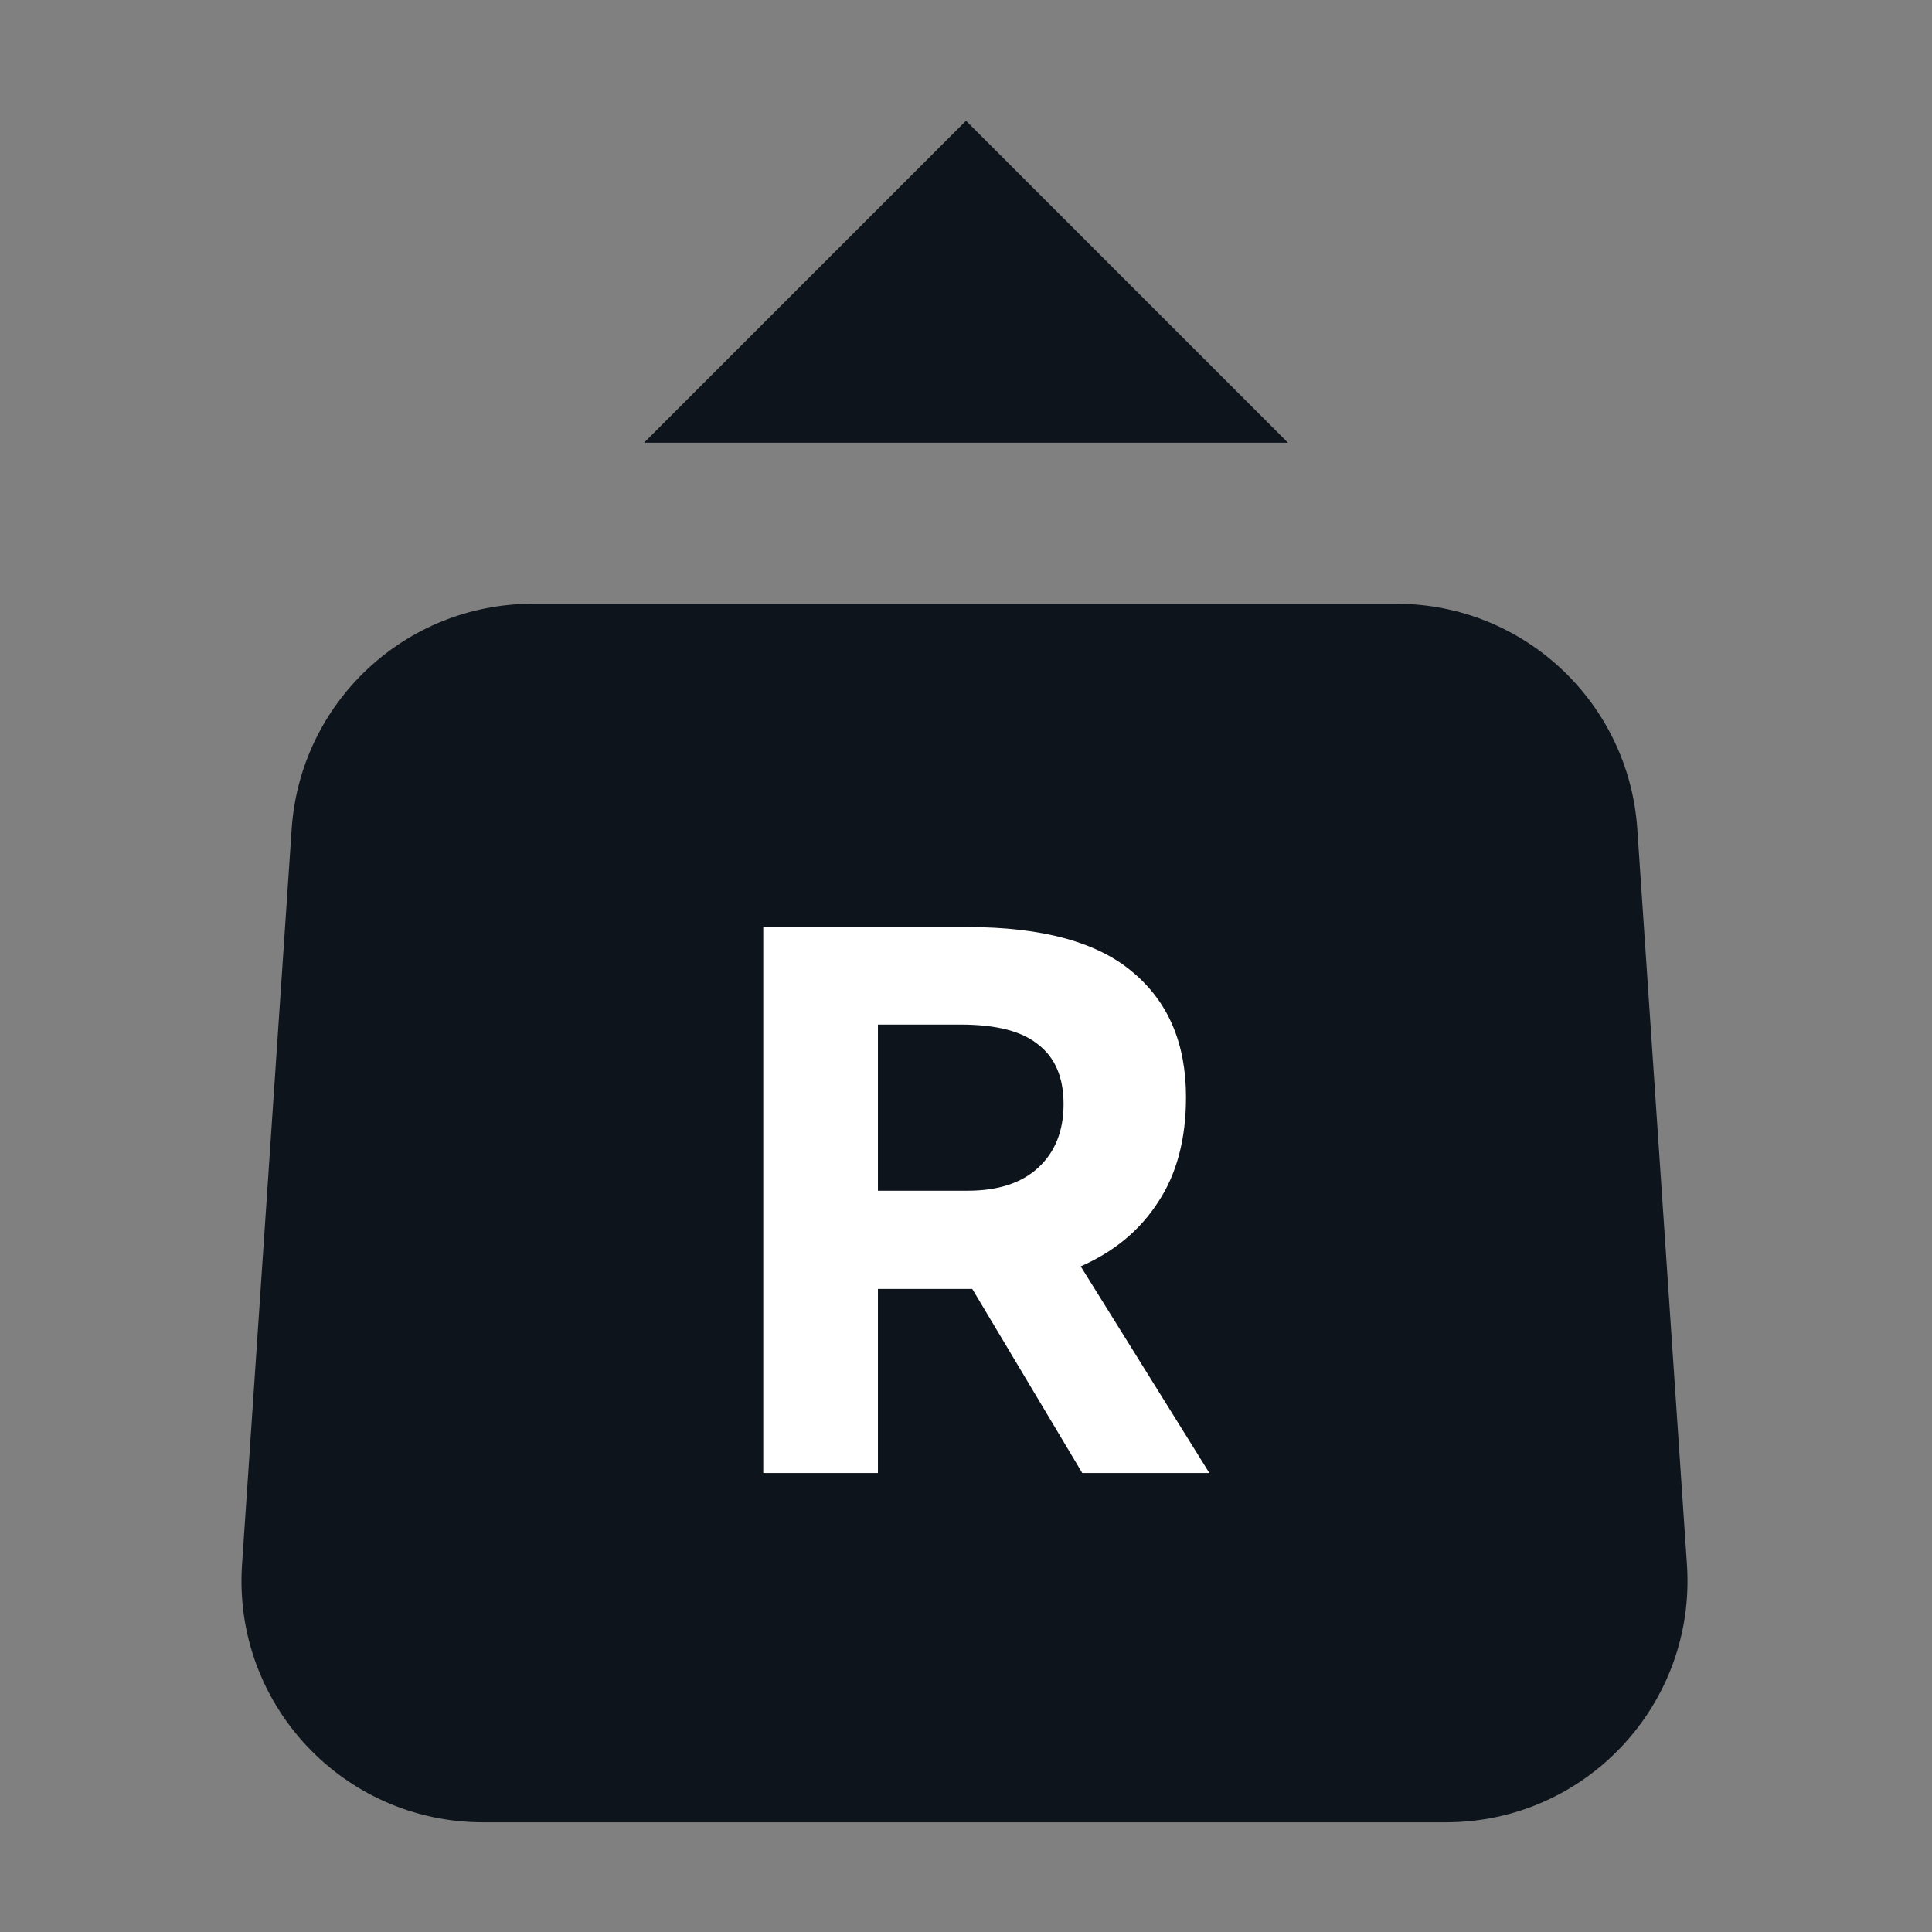 <svg width="32" height="32" viewBox="0 0 32 32" fill="none" xmlns="http://www.w3.org/2000/svg">
<rect x="0" y="0" width="32" height="32" fill="#808080" stroke="none"/>
<path d="M21.333 7.333H10.667L16 2L21.333 7.333Z" fill="#0E141B"/>
<path d="M4.831 13.731C4.973 11.631 6.717 10 8.822 10H23.128C25.233 10 26.977 11.631 27.119 13.731L27.941 25.914C28.097 28.224 26.265 30.183 23.95 30.183H8C5.685 30.183 3.853 28.224 4.009 25.914L4.831 13.731Z" fill="#0E141B"/>
<path d="M20.031 24.398H17.926L16.104 21.349H15.885H14.541V24.398H12.642V15.355H16.027C17.267 15.355 18.18 15.605 18.765 16.105C19.351 16.596 19.644 17.285 19.644 18.172C19.644 18.869 19.489 19.45 19.179 19.915C18.877 20.381 18.451 20.733 17.9 20.975L20.031 24.398ZM14.541 16.97V19.722H16.027C16.526 19.722 16.914 19.597 17.189 19.347C17.473 19.089 17.616 18.736 17.616 18.288C17.616 17.849 17.478 17.521 17.202 17.306C16.935 17.082 16.505 16.97 15.91 16.97H14.541Z" fill="white"/>
</svg>
